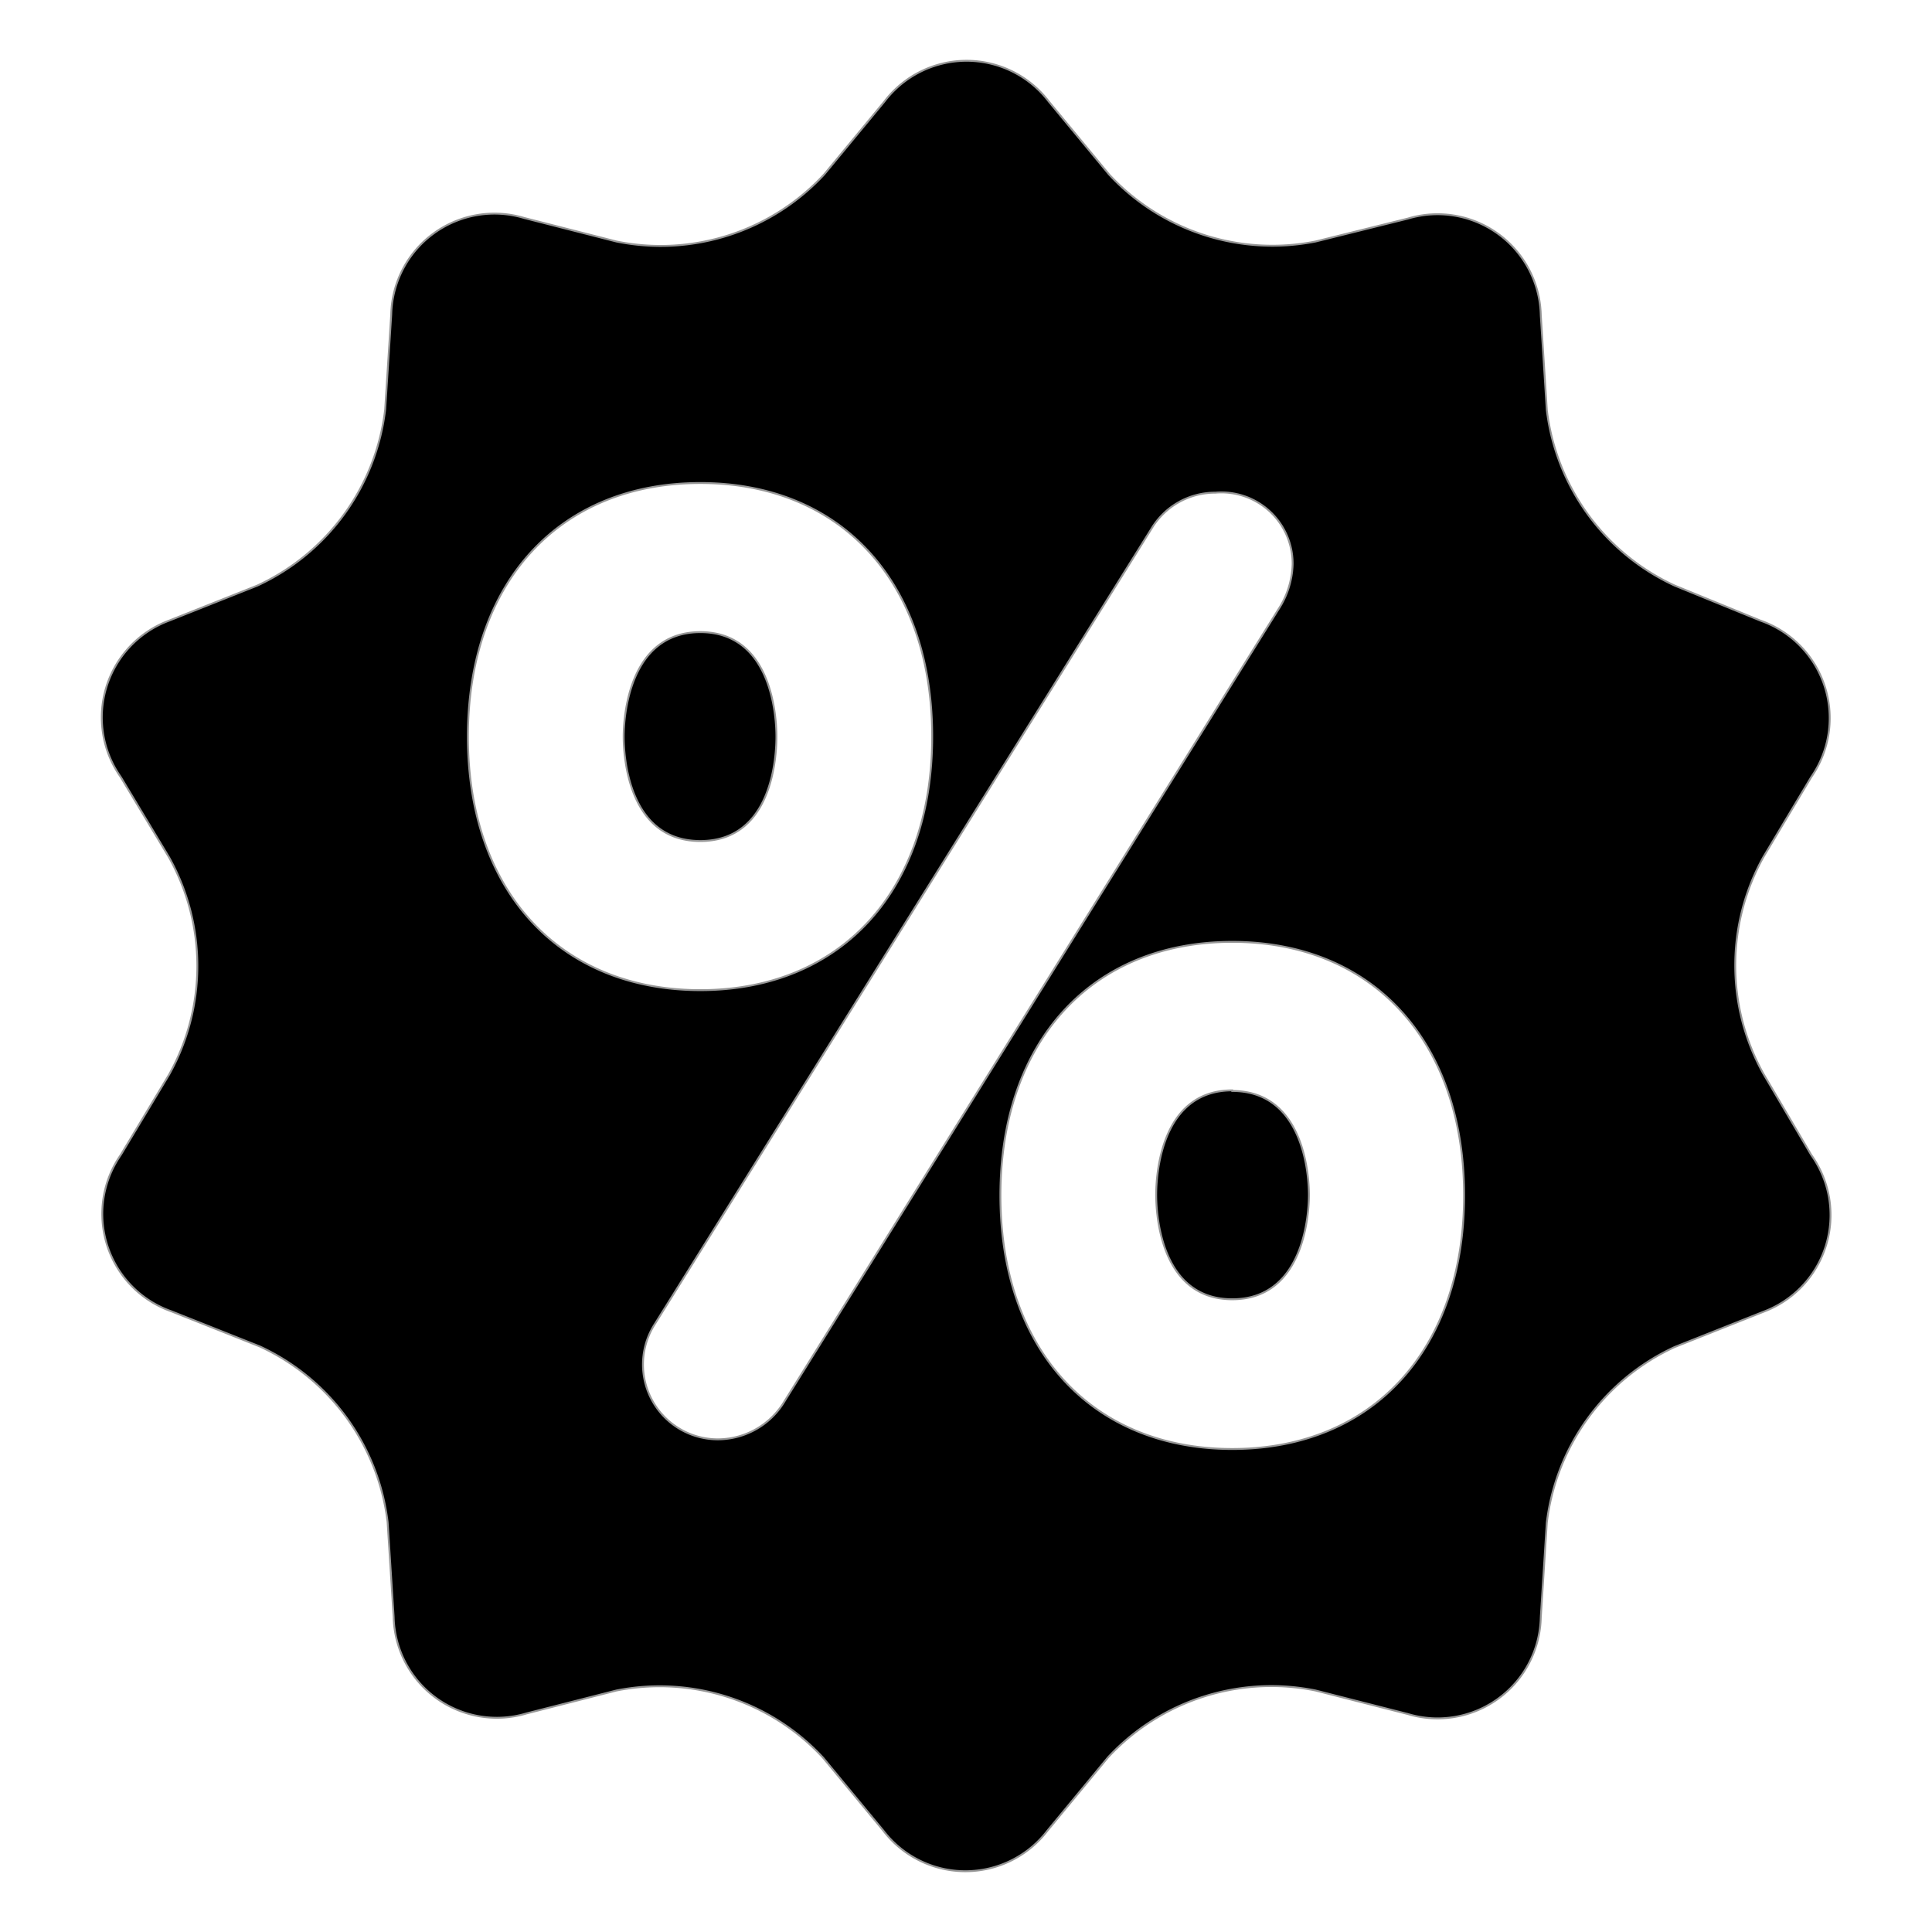 <svg t="1591319179588" class="icon" viewBox="0 0 1024 1024" version="1.1" xmlns="http://www.w3.org/2000/svg" p-id="5223" width="128" height="128"><path d="M411.52 390.4c0-9.28-1.92-55.36-40.32-55.36s-40.64 46.08-40.64 55.36 1.92 55.36 40.64 55.36 40.32-46.08 40.32-55.36z m241.6 187.52c-38.4 0-40.32 46.08-40.32 55.36s1.92 55.36 40.32 55.36 40.64-46.08 40.64-55.36-2.24-55.04-40.64-55.04z m281.6-8.64a118.08 118.08 0 0 1 0-115.2l25.28-42.24a54.72 54.72 0 0 0-26.88-82.88l-45.44-18.56a118.08 118.08 0 0 1-67.84-93.12l-3.2-50.24a54.72 54.72 0 0 0-70.4-51.2L697.28 128a118.08 118.08 0 0 1-109.44-35.52l-32-38.72a54.72 54.72 0 0 0-87.04 0l-32 38.72A118.08 118.08 0 0 1 326.72 128l-48.96-12.48a54.72 54.72 0 0 0-70.4 51.2l-3.2 50.24A118.08 118.08 0 0 1 136.32 310.4l-46.72 18.56a54.72 54.72 0 0 0-25.6 82.88l25.6 42.56a118.08 118.08 0 0 1 0 115.2L64 612.16a54.72 54.72 0 0 0 26.88 82.88l46.72 18.56a118.08 118.08 0 0 1 67.84 93.12l3.2 50.24a54.72 54.72 0 0 0 70.4 51.2l47.68-12.16a118.08 118.08 0 0 1 109.44 35.52l32 38.72a54.72 54.72 0 0 0 87.04 0l32-38.72A118.08 118.08 0 0 1 697.28 896l48.96 12.48a54.72 54.72 0 0 0 70.4-51.2l3.2-50.24a118.08 118.08 0 0 1 67.84-93.12l46.72-18.56a54.72 54.72 0 0 0 25.6-83.2zM248 390.4C248 308.8 296.32 256 371.2 256s122.88 52.8 122.88 134.4-48.32 134.4-122.88 134.4-123.2-52.48-123.2-134.4z m168 352a41.28 41.28 0 0 1-35.2 20.48 39.68 39.68 0 0 1-33.92-60.8l263.36-421.76a39.36 39.36 0 0 1 33.92-19.2 37.76 37.76 0 0 1 40.96 38.08 46.08 46.08 0 0 1-7.68 24z m237.12 25.6c-74.56 0-122.88-52.8-122.88-134.4s48.32-134.4 122.88-134.4 122.88 52.8 122.88 134.4-48.32 134.4-122.88 134.4z" stroke="#979797" p-id="5224"></path></svg>